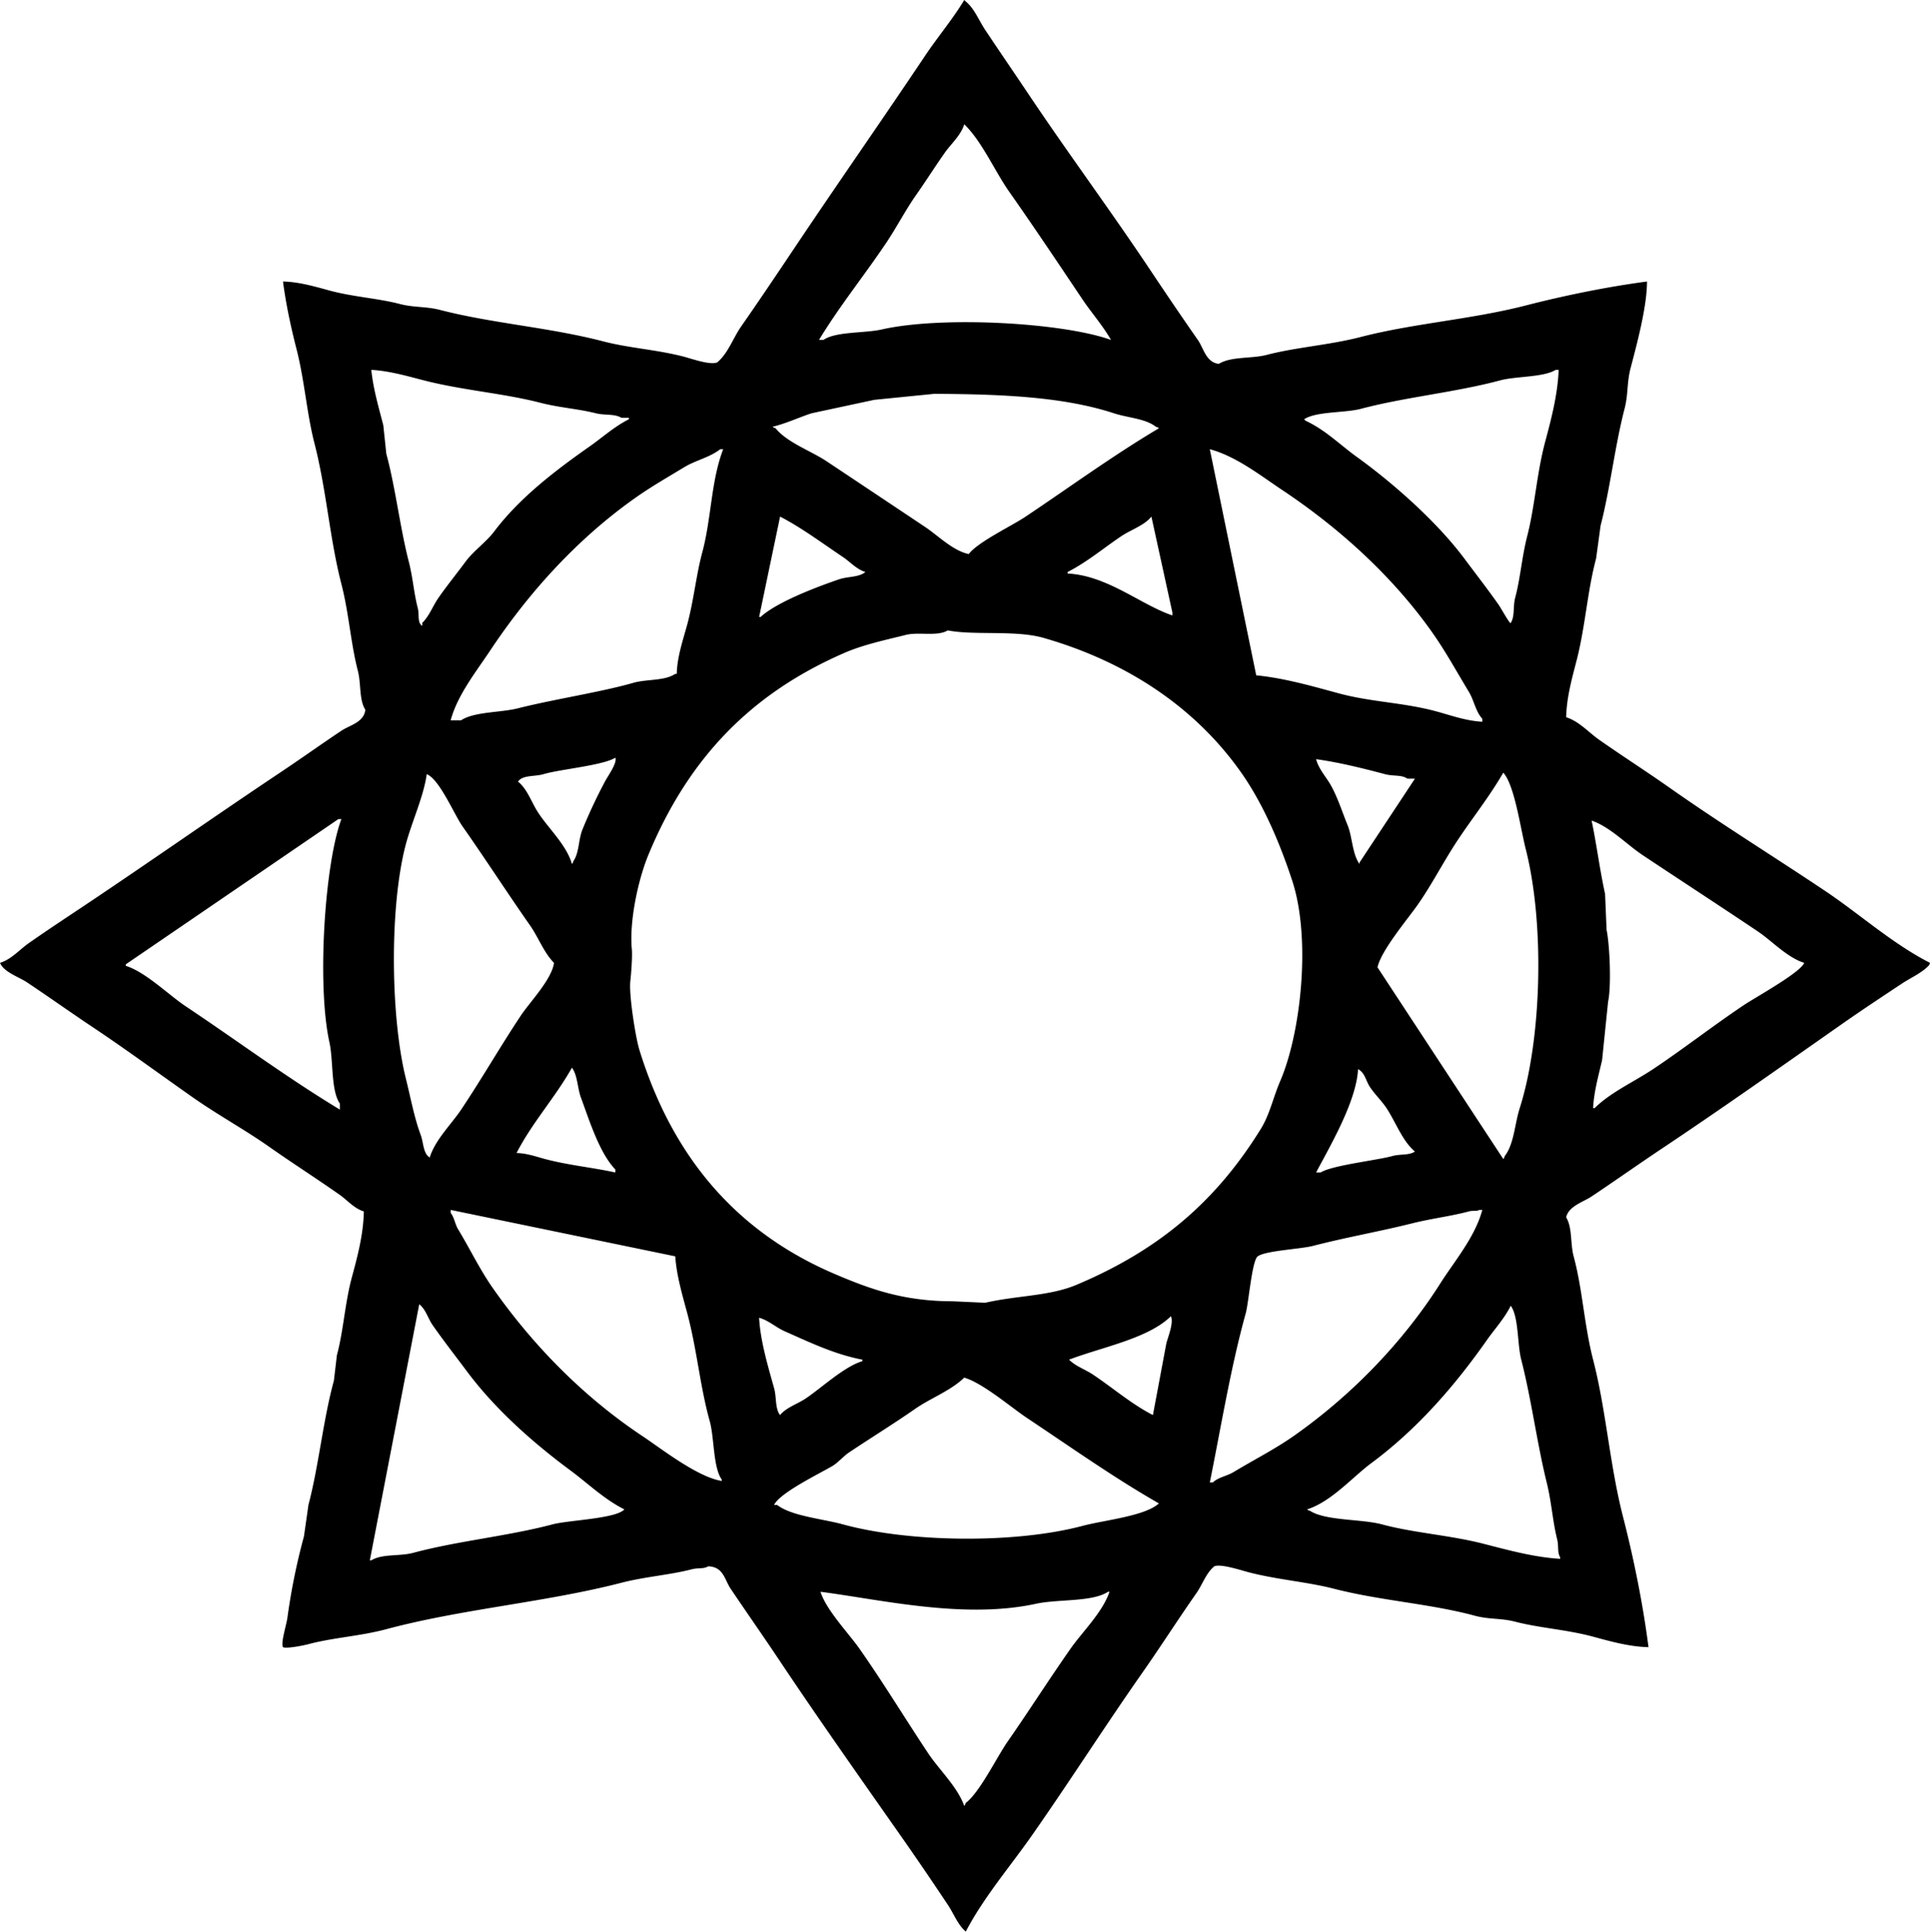<svg xmlns="http://www.w3.org/2000/svg" width="3145" height="3147" viewBox="0 0 3145 3147">
  <defs>
    <style>
      .cls-1 {
        fill-rule: evenodd;
      }
    </style>
  </defs>
  <path id="shape_small_1" data-name="shape small 1" class="cls-1" d="M2882.86,656.633c0,41.659-17,103.75-26.84,141.493-6.13,23.571-3.62,42.292-9.75,65.867-15.83,60.879-23.29,129.544-39.04,190.287q-3.66,26.82-7.32,53.67c-14.19,52.79-17.4,110.1-31.72,165.88-7.27,28.31-16.28,59.51-17.08,92.71,20.69,6.27,37.3,25.11,53.68,36.59,38.25,26.8,77.25,51.74,114.67,78.07,83.53,58.75,168.88,111.51,253.75,168.32,56.02,37.5,109.75,86.05,170.79,117.1-1.54,4.28-.47,2.37-2.44,4.88-12.45,12.55-28.78,19.2-43.92,29.27-32.19,21.42-65.18,43.16-97.59,65.87-96.57,67.67-194.56,136.95-292.79,202.48-38.81,25.89-76.57,52.65-114.67,78.07-13.68,9.12-37.59,15.78-41.48,34.15,10.23,16.31,6.66,42.95,12.2,63.43,14.6,54.03,17.1,111.75,31.72,168.33,21.32,82.53,26.95,171.17,48.8,256.15,17.26,67.15,32.38,141.5,41.47,212.24-30.84-.56-63.46-9.82-90.27-17.08-42.64-11.54-86.66-13.99-126.88-24.39-23.56-6.1-42.38-3.44-65.87-9.76-73.63-19.82-152.85-24.27-229.35-43.91-44.39-11.4-92.68-14.76-139.07-26.84-13.6-3.54-45.5-14.21-56.12-9.76-13.41,10.94-19.18,29.51-29.28,43.92-29.6,42.23-57.66,86.24-87.83,129.29-61.2,87.3-118.8,177.78-180.56,265.91-35.25,50.3-78.66,100.9-107.35,156.13l-2.44-2.44c-11.92-11.86-17.2-27-26.84-41.47-23.5-35.27-48.22-71.71-73.19-107.34-67.64-96.5-137.1-194.71-202.51-292.75-25.95-38.87-52.61-76.7-78.08-114.65-10.23-15.24-11.6-35.64-36.6-36.6-7.59,4.75-16.03,2.08-26.84,4.88-36.21,9.39-75.63,11.88-114.67,21.96-123.96,31.98-259.034,42.44-383.062,75.62-42.624,11.41-86.582,13.64-126.874,24.4-10.454,2.79-36.99,7.59-41.477,4.88-3.895-7.48,5.523-35.27,7.319-48.79A1037.739,1037.739,0,0,1,694.3,2700.96q3.659-25.605,7.319-51.23c17.013-64.72,23.866-138.26,41.478-202.48q2.441-20.73,4.88-41.47c10.836-40.03,12.9-84.25,24.4-126.86,8.8-32.62,18.792-69.41,19.519-107.34-15.987-4.86-26.8-18.22-39.038-26.83-38.179-26.87-77.264-51.75-114.674-78.07-40.924-28.78-83.445-51.77-124.434-80.5-53.927-37.79-108.536-78.01-163.472-114.66-36.354-24.25-71.729-49.43-107.354-73.19-13.328-8.88-37.62-16.43-43.918-31.71,18.357-5.6,32.075-21.66,46.358-31.71,29.915-21.05,60.665-41.22,90.275-60.99,107.516-71.8,212.838-145.86,319.624-217.12,33.9-22.62,66.9-46.19,100.035-68.31,13.993-9.34,36.541-13.44,39.038-34.15-10.479-16.7-6.662-42.06-12.2-63.43-11.664-45.02-14.5-93.76-26.838-141.49-19.07-73.77-24.263-152.937-43.918-229.318-12.62-49.04-16.02-102.018-29.279-153.69-8.813-34.352-17.21-72.842-21.958-109.779,25.819,0.477,53.109,8.517,75.636,14.637,38.574,10.48,78.572,12.56,114.674,21.956,23.581,6.136,42.282,3.668,65.877,9.758,85.7,22.117,177.616,28.231,265.946,51.23,41.6,10.832,85.2,13.194,129.31,24.395,13.4,3.4,44.64,14.816,56.12,9.758,17.48-14.248,25.93-39.756,39.04-58.548,29.58-42.42,58.44-85.409,87.83-129.3,69.72-104.093,141.97-207.246,212.27-312.26,20.06-29.953,44.61-58.928,63.44-90.263,0.81,0.813,1.63,1.626,2.44,2.44,14.2,11.553,21.37,30.8,31.72,46.351,23.12,34.74,46.96,69.367,70.75,104.9,63.95,95.489,133.78,189.712,197.63,285.425,26.01,38.972,51.77,77,78.08,114.658,9.72,13.918,13.17,36.492,34.16,39.033,20.52-12.482,52.77-8.1,78.07-14.637,49.21-12.724,101.96-15.9,153.72-29.275,86.42-22.322,179.55-28.407,268.38-51.23C2747.45,679.681,2817.56,665.222,2882.86,656.633ZM1770.28,400.481c-5.69,18.372-21.65,32.022-31.72,46.352-16.03,22.807-30.89,46.307-46.36,68.307-17.98,25.587-31.37,52.048-48.79,78.065-35.28,52.677-76.55,103.659-109.8,158.569h7.32c19.75-13.868,67.08-10.71,95.16-17.076,97.04-22,293.16-11.534,373.3,17.076-13.25-23.208-31.82-44.206-46.36-65.867-39.87-59.4-79-117.937-119.55-175.647C1819.87,476.668,1799.04,428.084,1770.28,400.481ZM804.089,800.565c2.907,30.644,12.523,62.916,19.519,90.263q2.441,23.174,4.88,46.351c15,55.477,22.235,119.641,36.6,175.651,6.78,26.43,8.386,51.7,14.639,75.62,2.9,11.11-1.092,23.77,7.32,29.28v-4.88c11.714-11.51,17.208-27.72,26.839-41.48,13.731-19.6,29.312-38.81,43.917-58.54,12.993-17.56,33.289-31.5,46.359-48.8,41.69-55.18,99.16-99.043,156.15-139.049,20.57-14.44,39.79-32.032,63.44-43.911v-2.44h-12.2c-11.29-6.814-26.99-3.674-41.48-7.318-28.98-7.289-58.95-9.02-90.27-17.077-61.01-15.69-126.381-20.209-190.315-36.593C863.179,810.9,834.011,802.257,804.089,800.565Zm1929.941,0c-19.56,12.3-64.9,10.262-90.27,17.077-72.42,19.448-155,27.272-226.91,46.351-26.32,6.981-73.23,4-92.72,17.077,0.82,0.813,1.63,1.626,2.44,2.439,31.72,14.549,56.11,39.217,82.96,58.549,60.66,43.677,131.37,106.552,175.67,165.892,18.78,25.16,38.32,50.3,56.12,75.62,3.45,4.92,18.77,32.73,19.51,29.28,7.02-11.08,3.34-26.66,7.32-41.48,8.37-31.14,10.67-65.47,19.52-100.02,12.56-49,15.5-102.161,29.28-153.687,9.48-35.428,20.41-76.539,21.96-117.1h-4.88ZM1721.48,839.6l-97.59,9.758-102.48,21.956c-20.23,6.618-41.41,16.612-63.43,21.955,2.49,1.962.66,0.866,4.88,2.44,18.77,23.286,57.73,36.892,82.95,53.67q80.01,53.223,161.03,107.343c20.19,13.4,45.15,38.73,70.76,43.91,15-19.71,69.55-45.5,92.71-60.99,71.52-47.834,142.64-99.738,217.15-143.933-2.49-1.962-.66-0.866-4.88-2.44-17.7-13.636-44.65-14.23-68.31-21.955C1931.76,844.377,1831.95,840.182,1721.48,839.6Zm-348.9,90.262c-17.01,13.446-39.63,17.791-58.56,29.275-25.64,15.555-53.17,31.308-78.07,48.795-94.84,66.57-174.56,154.02-239.111,251.27-21.666,32.64-52.471,71.23-63.436,112.22h17.079c21.306-14.11,63.928-12.27,92.718-19.52,59.47-14.99,134.73-26.24,187.87-41.47,21.99-6.31,50.99-2.83,68.31-14.64h2.44c0.58-28.08,10.61-56.42,17.08-80.5,10.74-39.92,14.5-80.29,24.4-117.1,15.17-56.38,14.15-116.271,34.16-168.33h-4.88Zm797.84,0q37.815,184.17,75.64,368.37c45.26,4.32,91.75,17.79,134.19,29.27,53.45,14.47,104.66,14.78,158.59,29.28,23.78,6.39,47.97,15.47,75.64,17.08v-4.88c-10.94-11.72-13.33-29.68-21.96-43.91-19.03-31.39-37.34-64.92-58.56-95.15-64.72-92.17-151.93-171.39-246.43-234.192C2253.45,973.076,2213.45,941.38,2170.42,929.86Zm-700.24,109.78q-17.085,81.72-34.16,163.45h2.44c26.19-24.06,90.2-48.37,126.87-60.99,15.84-5.45,32.34-3.05,43.92-12.2-14.78-4.56-24.96-16.63-36.6-24.39C1539.14,1083.15,1505.73,1057.99,1470.18,1039.64Zm605.08,0c-11.6,14.46-33.13,21.23-48.79,31.71-28.6,19.14-56.12,42.44-87.84,58.55v2.44c65.27,3.39,118.65,50.58,170.79,68.31v-4.88Q2092.35,1117.71,2075.26,1039.64Zm-331.82,185.4c-17.4,10.32-47.01,2.02-68.32,7.32-34.56,8.61-69.33,15.95-100.03,29.28-153.77,66.77-255.04,173.28-319.62,329.33-16.19,39.12-31.28,107.2-26.84,153.7,1.16,12.17-1.49,43.37-2.44,51.23-2.67,21.88,8.55,92.49,14.64,112.21,54.01,175.02,158.44,297.49,319.62,365.93,54.68,23.22,109.61,43.86,190.31,43.92q26.835,1.215,53.68,2.44c52.43-12.05,104.55-10.62,148.83-29.28,134.64-56.73,227.11-135.84,300.11-253.71,14.83-23.95,20.14-51.18,31.71-78.07,33.66-78.13,50.77-231.78,19.52-326.89-20.55-62.57-47.97-125.9-82.95-175.65-73.44-104.43-183.88-179.88-322.07-219.56C1854.07,1224.17,1787.31,1233.5,1743.44,1225.04ZM1201.79,1432.4c-20.36,12.71-90.21,18.79-117.12,26.84-13.88,4.15-34.68,1.14-41.47,12.2,14.74,11.76,21.39,32.42,31.72,48.79,16.77,26.59,46.89,53.47,56.11,85.38,1.96-2.49.87-.67,2.44-4.88,9.51-13.81,7.94-34.52,14.64-51.23a841.7,841.7,0,0,1,36.6-78.06C1190.21,1461.07,1204.94,1441.11,1201.79,1432.4Zm1141.86,2.44c3.76,14.81,14.84,27.34,21.96,39.04,12.22,20.08,20.5,46.98,29.28,68.3,7.84,19.06,7.63,47.31,19.52,63.43v-2.44q45.135-68.3,90.27-136.61h-12.2c-9.98-6.75-22.57-3.59-36.59-7.32C2421.24,1450.04,2380.57,1439.87,2343.65,1434.84Zm304.99,21.96c-23.82,41.56-55.21,79.76-80.52,119.54-20.36,32-36.93,64.08-58.56,95.14-16.29,23.4-59.99,74.86-65.87,102.46q102.465,156.12,204.95,312.26c1.96-2.49.86-.67,2.44-4.88,15.23-19.75,16.09-52,24.39-78.06,35.82-112.41,40.87-299.84,9.76-422.04C2676.62,1547.38,2667.09,1477.08,2648.64,1456.8Zm-1754.275,2.44c-4.847,36.03-24.483,77.99-34.159,114.66-26.725,101.28-24.789,280.36,0,380.57,8.592,34.73,13.679,63.67,24.4,92.7,4.638,12.56,3.921,30.24,14.639,36.59,8.768-28.74,35.4-54.38,51.238-78.06,34.023-50.88,63.668-102.72,97.6-153.7,13.94-20.94,50.34-58.77,53.67-85.38-16.74-17.02-25.08-41.05-39.03-60.99-36.83-52.61-72.9-108.48-109.8-161.01C938.89,1524.65,915.285,1467.59,894.365,1459.24Zm-143.953,73.19Q577.2,1650.735,403.95,1769.06v2.44c32.24,9.99,69.844,47.36,97.6,65.87,84.085,56.09,164.946,116.18,251.307,168.33v-9.76c-14.8-21.03-10.434-69.86-17.079-100.02-20.532-93.21-7.715-290.48,19.519-363.49h-4.88Zm2042.178,2.44c7.9,37.29,13.3,80.24,21.96,119.53q1.215,29.28,2.44,58.55c4.92,22.98,8.14,90.58,2.44,117.1q-4.89,47.565-9.76,95.14c-5.68,24.46-13.39,51.69-14.64,78.07h2.44c26.27-25.9,64-42.69,95.15-63.43,49.92-33.24,99.03-71.66,148.84-104.9,18.44-12.32,91.13-52.29,97.59-68.31-27.88-8.68-52.61-35.78-75.64-51.23-62.99-42.28-124.82-82.47-187.87-124.42C2849.93,1573.93,2822.74,1545.15,2792.59,1534.87ZM1131.03,1937.39c-27.17,48.38-64.99,89.66-90.27,139.05,17.1,0.41,32.68,6.14,46.35,9.76,39.13,10.36,76.77,13.59,114.68,21.96v-4.88c-25.99-26.83-42.35-79.89-56.12-117.1C1139.91,1970.6,1140.24,1950.01,1131.03,1937.39Zm1280.94,2.44c-2.66,53.27-47.26,127.96-68.32,168.33h7.32c18.63-11.79,91.8-19.82,117.11-26.84,12.9-3.58,27.09-.74,36.6-7.32-20.48-17.07-31.34-48.05-46.35-70.74-7.47-11.29-19.41-23.01-26.84-34.16C2424.63,1958.83,2423.25,1945.51,2411.97,1939.83ZM1299.38,2244.77q-182.97-37.815-365.977-75.63v4.88c6.068,7.68,6.9,18.1,12.2,26.84,18.789,31.01,35.243,65.31,56.118,95.14,65.55,93.67,148.25,177.86,243.99,241.51,30.55,20.32,89.79,66.93,129.31,73.19v-2.44c-14.07-19.52-11.95-68.21-19.52-95.14-15.7-55.84-20.82-116.8-36.6-175.65C1311.33,2309.23,1301.33,2275.74,1299.38,2244.77Zm1310.22-75.63c-4.26,2.58-10.29.62-17.08,2.44-29.88,8.02-59.12,11.16-92.72,19.52-55.34,13.77-106.42,22.46-161.03,36.59-20.94,5.42-77.1,7.67-90.27,17.08-9.39,6.7-14.74,75.5-19.52,92.7-24.46,87.94-40.09,184.45-58.56,275.67h4.88c9.28-8.66,22.78-10.19,34.16-17.08,32-19.39,66.87-36.98,97.59-58.55,93.08-65.33,177.58-151.78,239.11-248.83,22.69-35.79,56.37-74.94,68.32-119.54h-4.88ZM882.165,2322.83Q841.911,2531.39,801.649,2740h2.44c17.942-10.94,46.034-6.22,68.317-12.2,72.025-19.35,154.374-27.15,226.9-46.35,26.5-7.02,103.27-9.15,117.12-24.4-32.96-16.53-59.49-42.45-87.84-63.43-61.36-45.4-122.86-100.04-168.349-161.01-18.759-25.14-38.464-50.26-56.117-75.62C896.048,2345.38,893.085,2331.43,882.165,2322.83Zm1778.665,2.44c-10.35,20.78-26.3,37.99-39.03,56.11-53.22,75.75-113.94,145.15-187.87,200.05-31.66,23.5-64.86,62.6-104.92,75.62,2.49,1.96.67,0.87,4.88,2.44,25.72,16.31,83.66,12.98,117.12,21.96,52.83,14.17,110.03,17.39,165.91,31.71,38.18,9.79,82.35,22.02,124.43,24.4v-2.44c-4.9-8.03-2.1-18.18-4.88-29.28-7.48-29.87-8.92-59.62-17.08-92.7-15.79-64.04-25.08-136.39-41.48-200.04C2671.33,2387.53,2673.94,2343.37,2660.83,2325.27Zm-553.85,17.08c-37.1,36.48-111.93,50.13-165.91,70.75,11.1,11.05,25.53,15.41,39.04,24.39,31.74,21.11,62.76,48.05,97.59,65.87q10.98-58.545,21.96-117.1C2102.61,2375.2,2111.93,2352.48,2106.98,2342.35Zm-670.96,2.44c1.77,37.01,14.94,80.93,24.4,114.66,4.16,14.85,1.43,33.38,9.76,43.91,10.11-12.39,27.87-17.8,41.47-26.83,25.33-16.84,63.29-52.47,92.72-60.99v-2.44c-45.72-8.66-86.9-28.75-126.88-46.35C1463.4,2360.54,1452.04,2349.43,1436.02,2344.79Zm334.26,97.58c-22.36,21.57-54.69,33.24-80.52,51.23-34.79,24.24-71.21,46.59-107.35,70.75-8.77,5.86-17.82,16.66-26.84,21.95-21.46,12.61-85.83,43.73-95.15,63.43h4.88c23.7,18.35,73.85,22.54,107.35,31.72,107.81,29.52,280.24,31.68,390.38,2.44,35.94-9.55,101.55-15.77,124.43-36.6-73.73-42.16-143.8-91.87-214.71-139.05C1846.27,2490.62,1800.73,2451.35,1770.28,2442.37Zm-234.23,348.86c9.25,29.71,45.71,67.47,63.44,92.7,39.54,56.27,74.14,113.59,112.23,170.77,17.73,26.61,47.36,54.16,58.56,85.38,1.96-2.49.87-.67,2.44-4.88,22.29-16.32,50.69-74.72,68.32-100.02,34.57-49.63,67.22-100.95,102.47-151.25,19.54-27.89,52.13-59.11,63.44-92.7h-2.44c-25.27,16.93-81.68,11.79-117.12,19.51C1770.56,2836.2,1636.12,2804.31,1536.05,2791.23Z" transform="translate(-199 -198)"/>
</svg>

